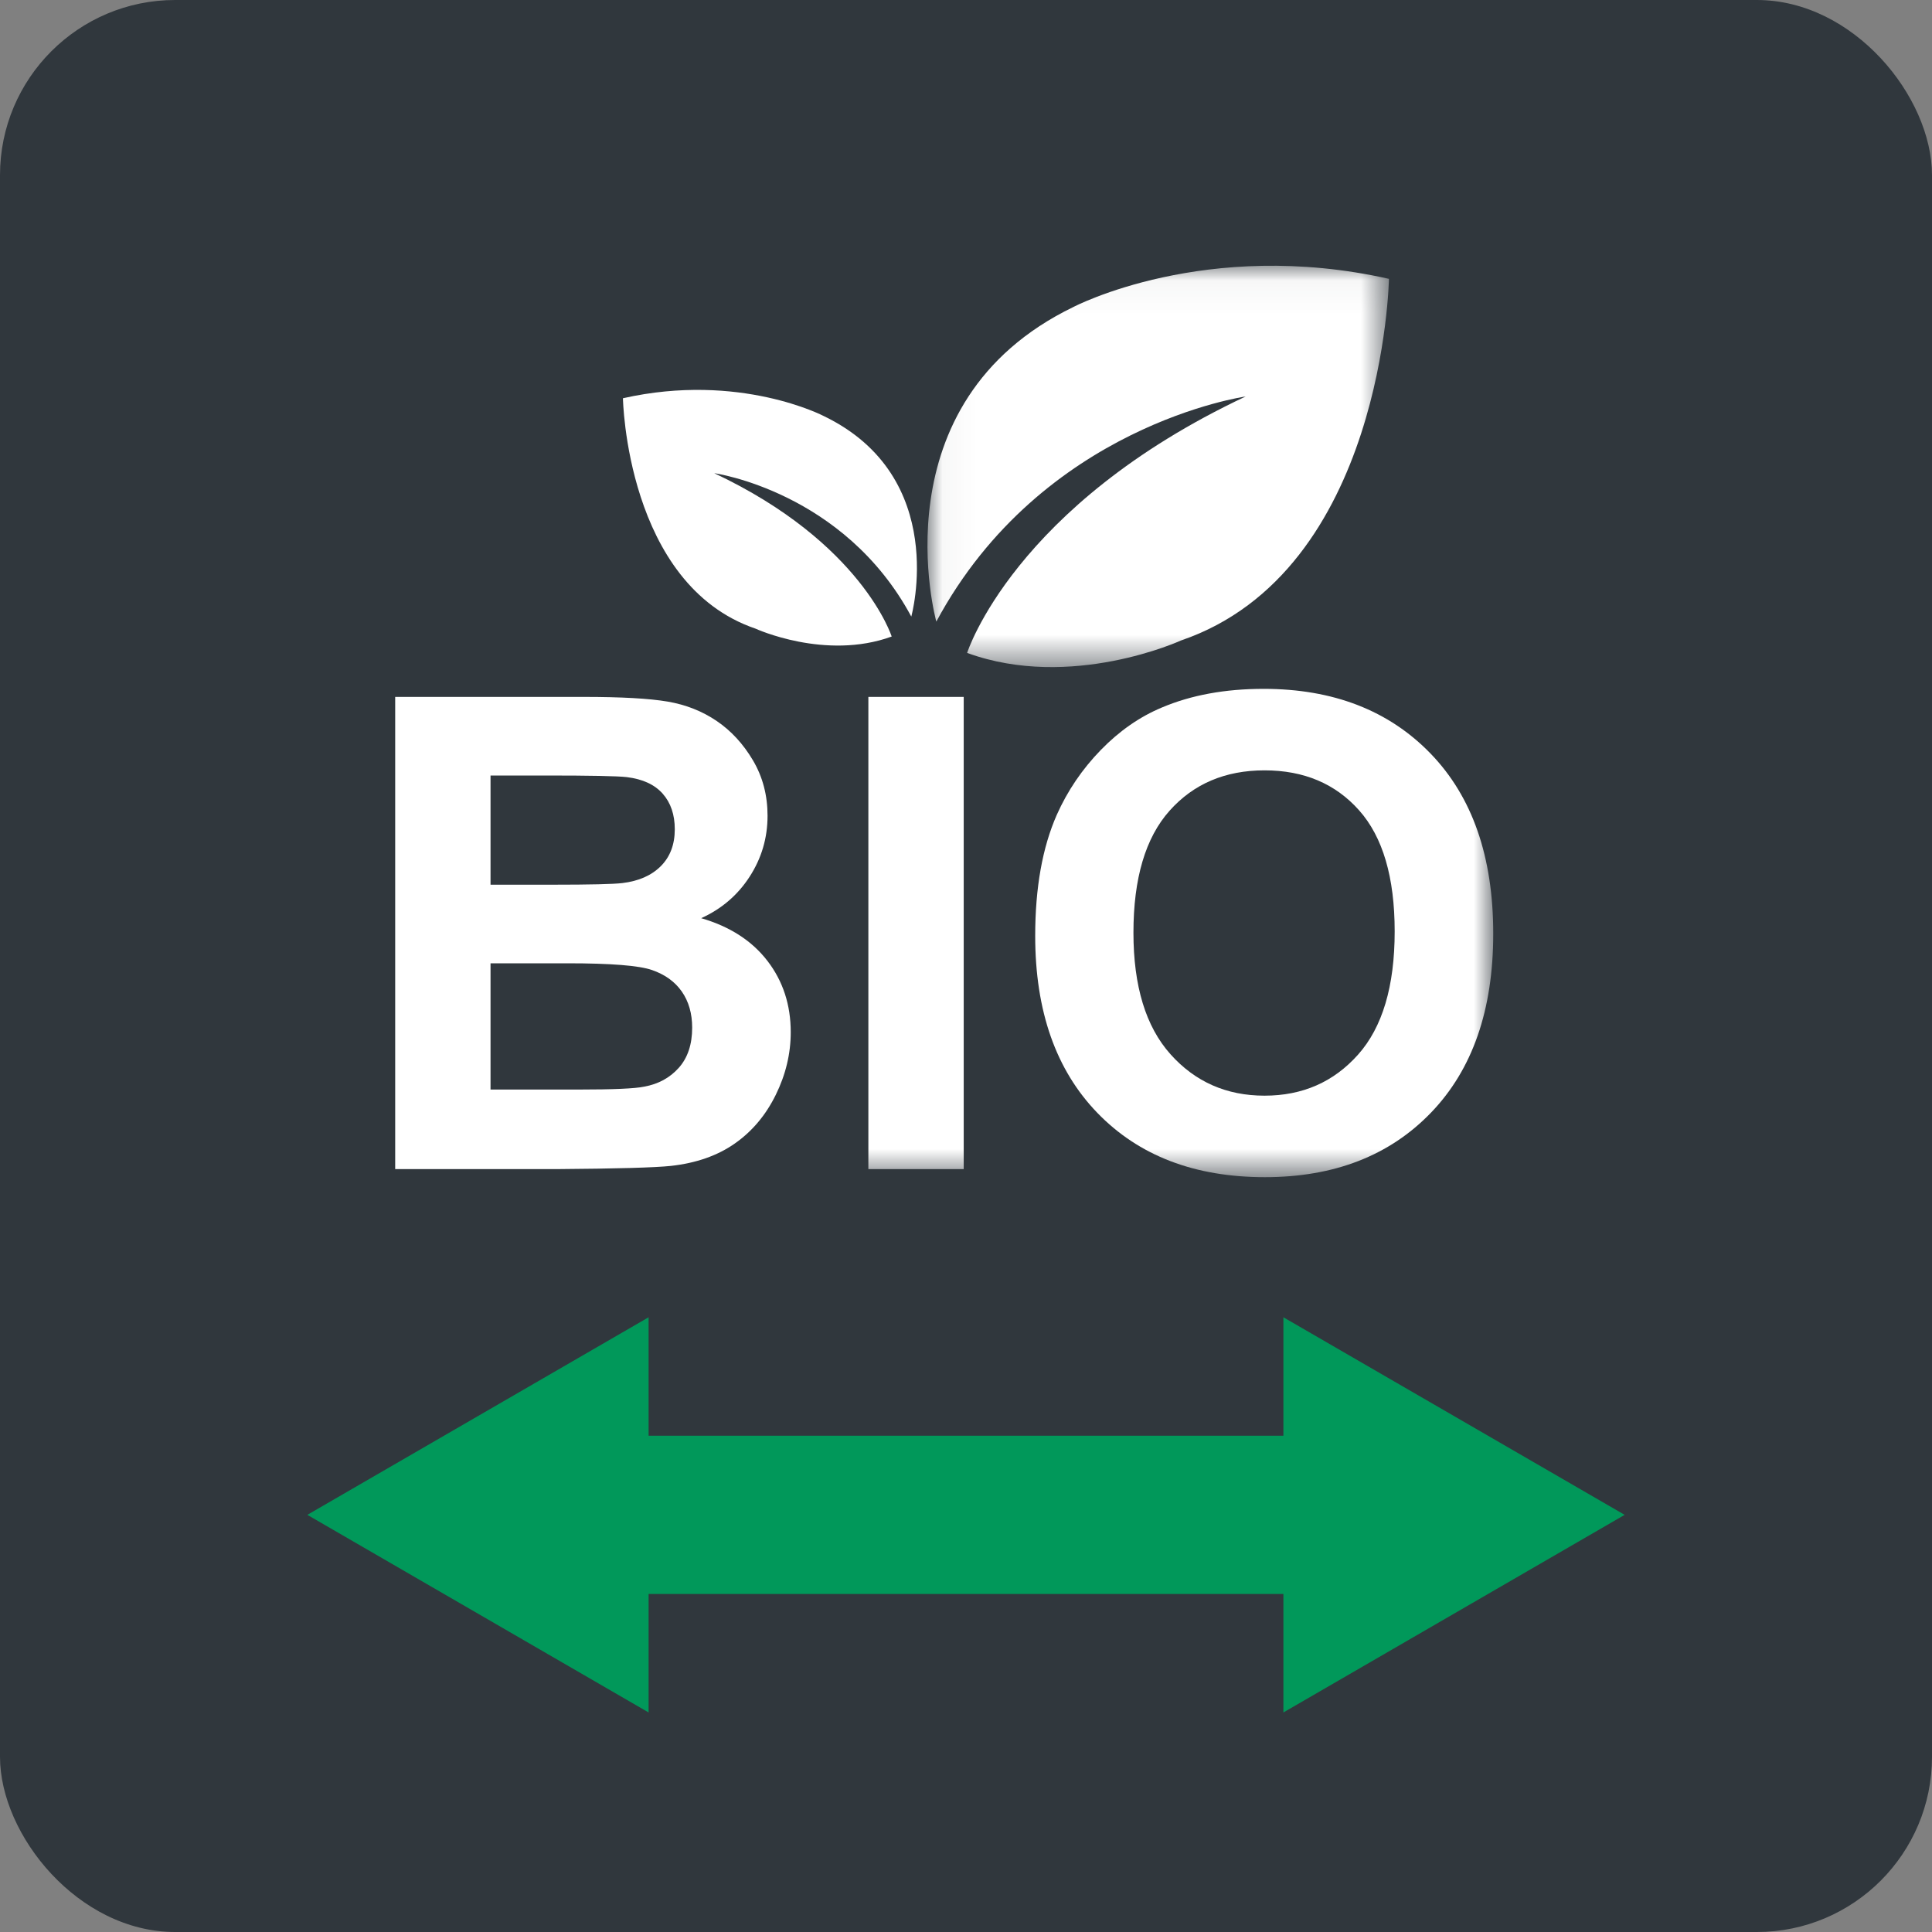 <?xml version="1.0" encoding="UTF-8"?>
<svg width="60px" height="60px" viewBox="0 0 60 60" version="1.1" xmlns="http://www.w3.org/2000/svg" xmlns:xlink="http://www.w3.org/1999/xlink">
    <rect x="0" y="0" width="60" height="60" fill="#808080" stroke="none"/>
    <title>30C730D7-1ACD-4B69-98F0-6134AC80767F</title>
    <defs>
        <polygon id="path-1" points="0.041 0.042 14.373 0.042 14.373 12.507 0.041 12.507"></polygon>
        <polygon id="path-3" points="0 28.376 34.101 28.376 34.101 0.07 0 0.07"></polygon>
    </defs>
    <g id="Page-1" stroke="none" stroke-width="1" fill="none" fill-rule="evenodd">
        <g id="icone" transform="translate(-124, -604)">
            <g id="intervento/1011" transform="translate(124, 604)">
                <rect id="Rectangle" fill="#30373D" x="0" y="0" width="60" height="60" rx="5.44"></rect>
                <polygon id="Fill-1" fill="#01985A" points="39.857 40.909 39.857 44.588 20.143 44.588 20.143 40.909 9.545 47.045 20.143 53.182 20.143 49.503 39.857 49.503 39.857 53.182 50.455 47.045"></polygon>
                <g id="Group-11" transform="translate(12.273, 8.182)">
                    <g id="Group-3" transform="translate(16.489, 0.029)">
                        <mask id="mask-2" fill="white">
                            <use xlink:href="#path-1"></use>
                        </mask>
                        <g id="Clip-2"></g>
                        <path d="M0.316,11.093 C0.316,11.093 -1.578,4.296 4.577,1.321 C4.577,1.321 8.68,-0.833 14.373,0.449 C14.373,0.449 14.219,9.527 7.911,11.681 C7.911,11.681 4.505,13.246 1.273,12.066 C1.273,12.066 2.717,7.494 9.923,4.102 C9.923,4.102 3.599,4.989 0.316,11.093" id="Fill-1" fill="#FFFFFF" mask="url(#mask-2)"></path>
                    </g>
                    <path d="M16.028,10.966 C16.028,10.966 17.235,6.636 13.314,4.741 C13.314,4.741 10.7,3.369 7.073,4.186 C7.073,4.186 7.171,9.969 11.19,11.341 C11.19,11.341 13.36,12.338 15.419,11.586 C15.419,11.586 14.498,8.674 9.908,6.513 C9.908,6.513 13.937,7.078 16.028,10.966" id="Fill-4" fill="#FFFFFF"></path>
                    <path d="M2.961,21.734 L2.961,25.655 L5.702,25.655 C6.769,25.655 7.446,25.625 7.732,25.565 C8.173,25.485 8.531,25.29 8.808,24.979 C9.084,24.669 9.223,24.254 9.223,23.734 C9.223,23.294 9.116,22.921 8.903,22.614 C8.689,22.307 8.381,22.084 7.978,21.944 C7.574,21.803 6.699,21.734 5.352,21.734 L2.961,21.734 Z M2.961,15.902 L2.961,19.293 L4.902,19.293 C6.055,19.293 6.772,19.276 7.052,19.243 C7.559,19.183 7.958,19.008 8.248,18.718 C8.538,18.428 8.683,18.046 8.683,17.572 C8.683,17.119 8.558,16.75 8.308,16.467 C8.058,16.184 7.686,16.012 7.192,15.952 C6.899,15.918 6.055,15.902 4.661,15.902 L2.961,15.902 Z M1.403325e-05,13.461 L5.862,13.461 C7.022,13.461 7.887,13.509 8.458,13.606 C9.028,13.703 9.538,13.905 9.988,14.211 C10.438,14.518 10.813,14.926 11.114,15.437 C11.414,15.947 11.564,16.519 11.564,17.152 C11.564,17.839 11.379,18.469 11.008,19.043 C10.638,19.616 10.136,20.046 9.503,20.333 C10.397,20.593 11.083,21.037 11.564,21.664 C12.044,22.29 12.284,23.027 12.284,23.874 C12.284,24.541 12.129,25.19 11.819,25.82 C11.509,26.45 11.085,26.954 10.548,27.33 C10.011,27.707 9.35,27.939 8.563,28.026 C8.069,28.079 6.879,28.112 4.992,28.126 L1.403325e-05,28.126 L1.403325e-05,13.461 Z" id="Fill-6" fill="#FFFFFF"></path>
                    <mask id="mask-4" fill="white">
                        <use xlink:href="#path-3"></use>
                    </mask>
                    <g id="Clip-9"></g>
                    <polygon id="Fill-8" fill="#FFFFFF" mask="url(#mask-4)" points="14.695 28.126 17.656 28.126 17.656 13.461 14.695 13.461"></polygon>
                    <path d="M22.927,20.783 C22.927,22.444 23.311,23.702 24.078,24.559 C24.844,25.416 25.818,25.845 26.998,25.845 C28.179,25.845 29.147,25.42 29.904,24.569 C30.661,23.719 31.04,22.444 31.04,20.743 C31.04,19.063 30.671,17.809 29.934,16.982 C29.198,16.155 28.219,15.742 26.998,15.742 C25.778,15.742 24.794,16.16 24.048,16.997 C23.301,17.834 22.927,19.096 22.927,20.783 M19.876,20.883 C19.876,19.389 20.1,18.136 20.547,17.122 C20.88,16.375 21.335,15.705 21.912,15.111 C22.489,14.518 23.121,14.078 23.808,13.791 C24.721,13.404 25.775,13.211 26.969,13.211 C29.129,13.211 30.858,13.881 32.155,15.221 C33.452,16.562 34.101,18.426 34.101,20.813 C34.101,23.181 33.457,25.033 32.17,26.37 C30.883,27.707 29.162,28.376 27.009,28.376 C24.828,28.376 23.094,27.711 21.807,26.38 C20.52,25.05 19.876,23.217 19.876,20.883" id="Fill-10" fill="#FFFFFF" mask="url(#mask-4)"></path>
                </g>
            </g>
        </g>
    </g>
</svg>
